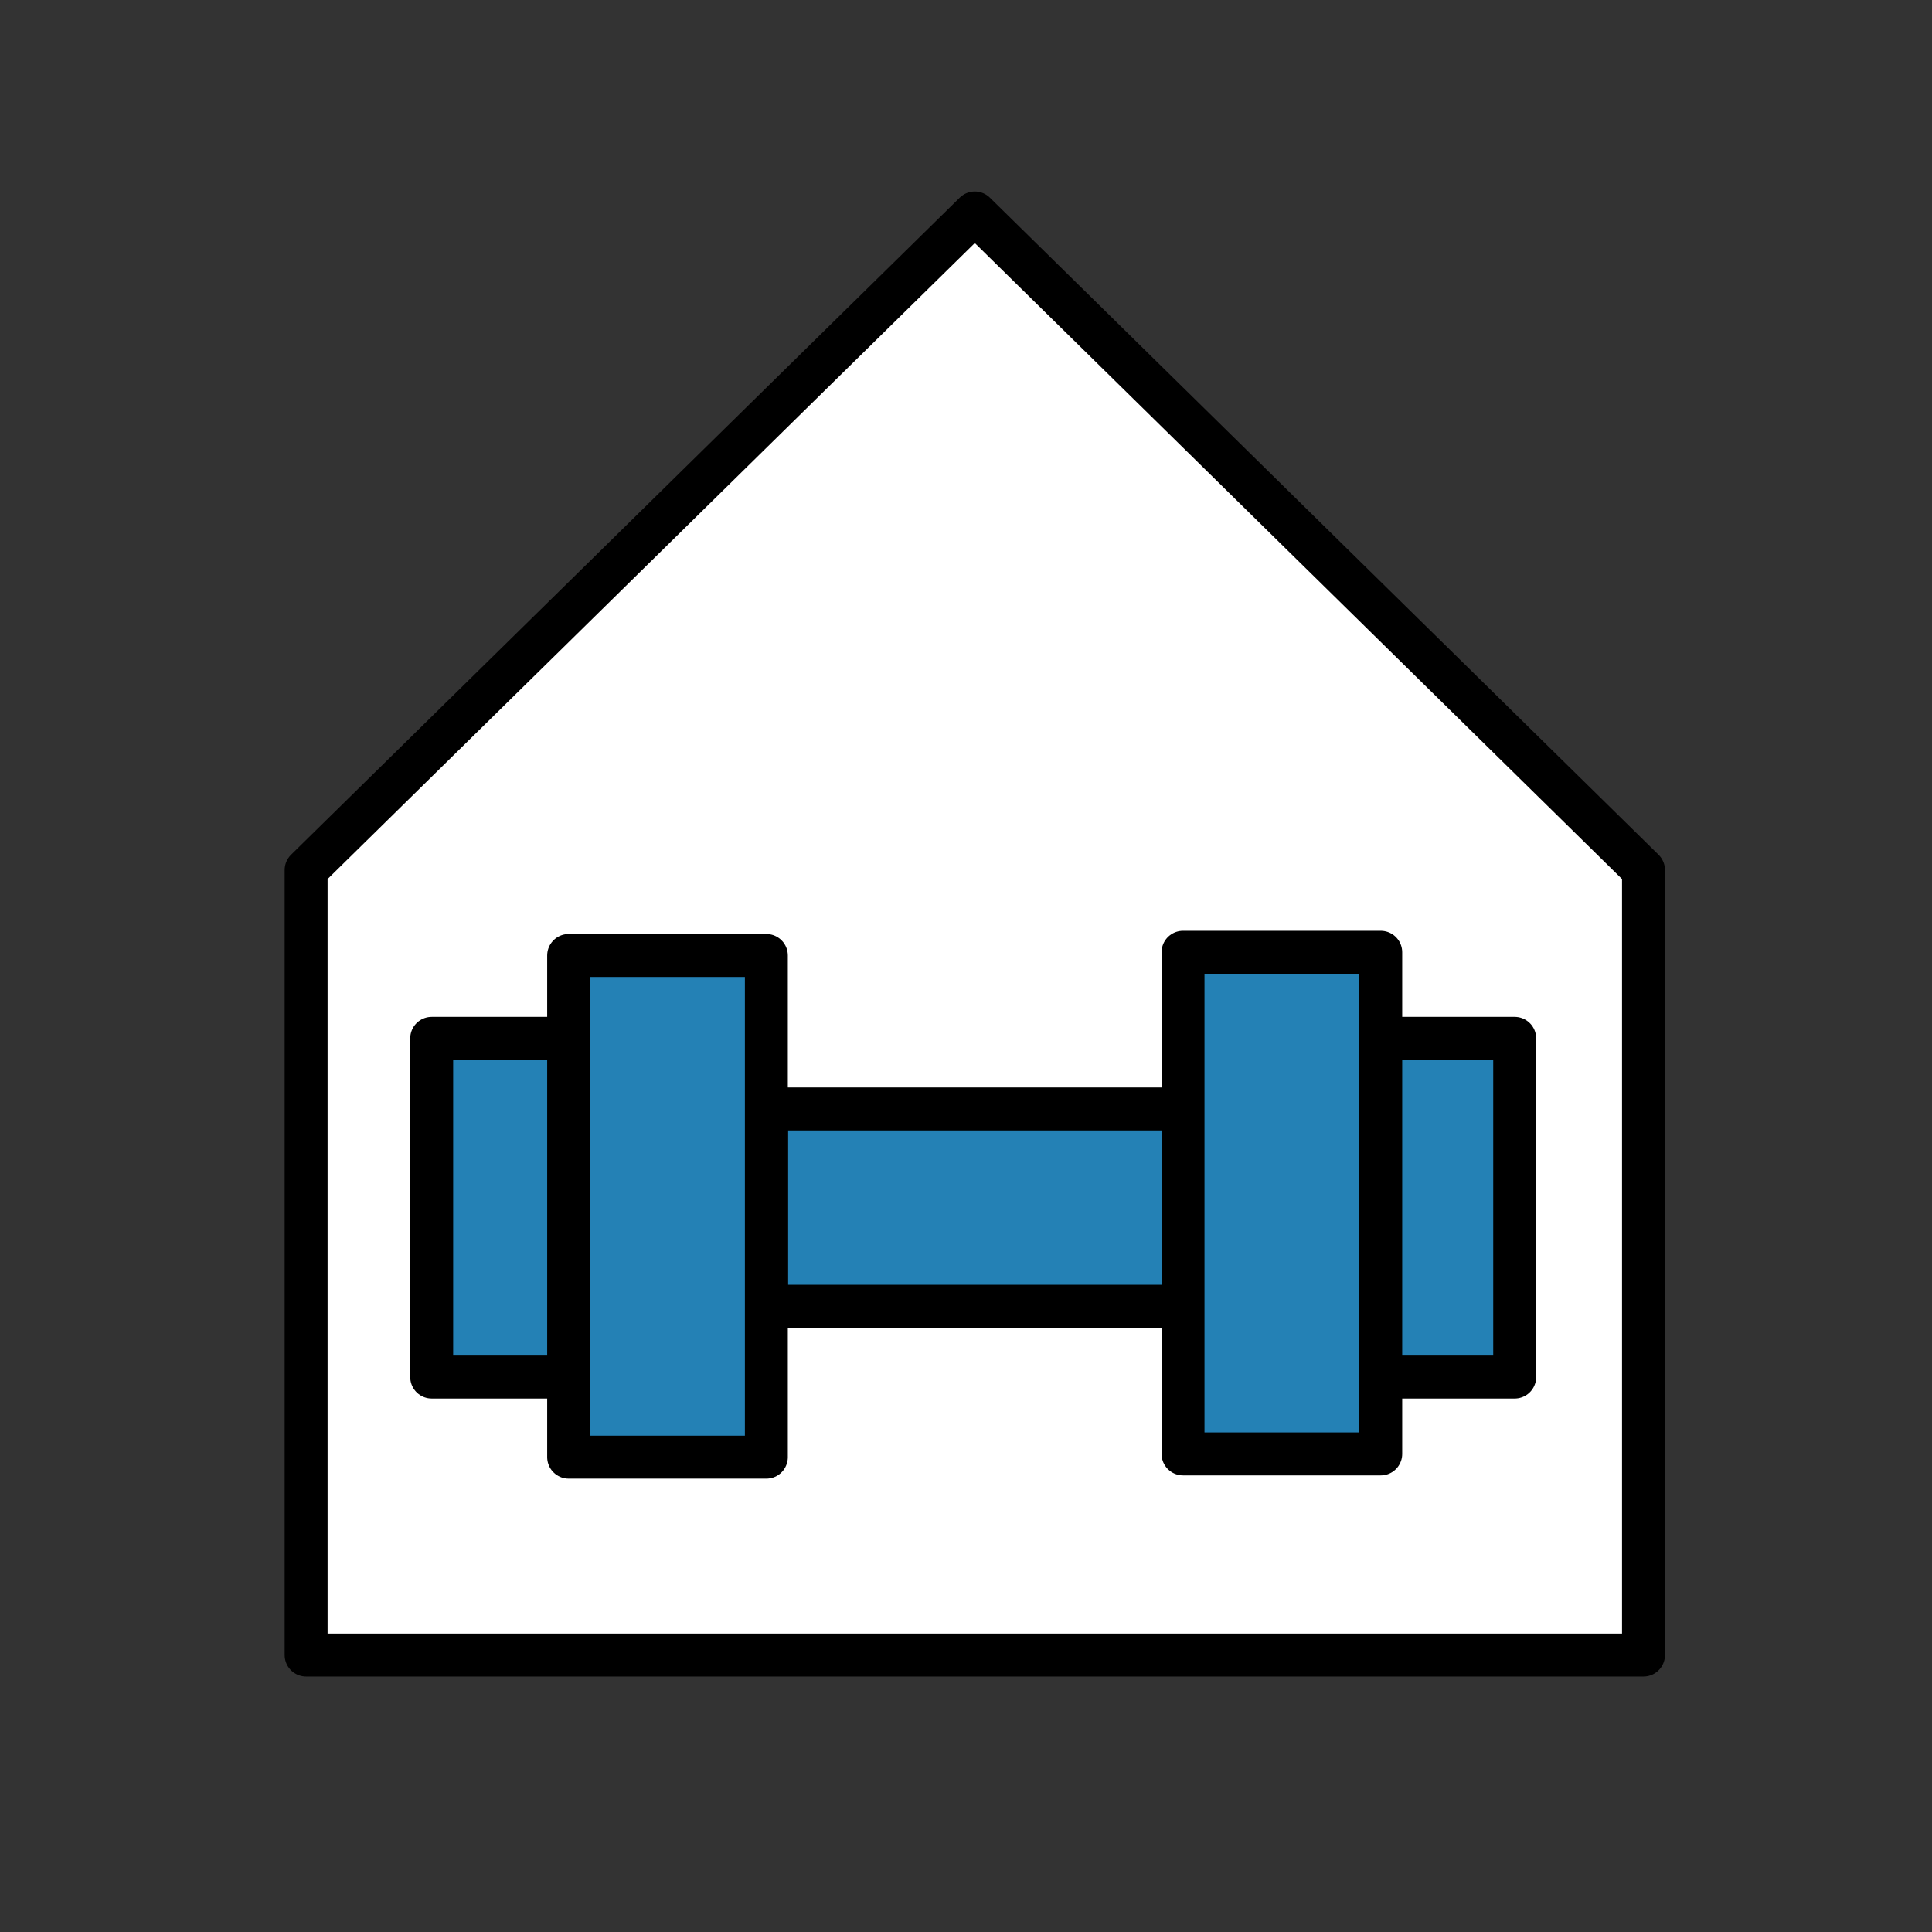 <?xml version="1.0" encoding="utf-8"?>
<!-- Generator: Adobe Illustrator 23.1.0, SVG Export Plug-In . SVG Version: 6.00 Build 0)  -->
<svg version="1.1" id="Layer_1" xmlns="http://www.w3.org/2000/svg" xmlns:xlink="http://www.w3.org/1999/xlink" x="0px" y="0px"
	 viewBox="0 0 90 90" style="enable-background:new 0 0 90 90;" xml:space="preserve">
<rect x="0" y="0" width="90" height="90" fill="#333333" stroke="none"/>
<style type="text/css">
	.st0{fill:#FFFFFF;stroke:#000000;stroke-width:2;stroke-linecap:round;stroke-linejoin:round;stroke-miterlimit:10;}
	.st1{fill:#2481B5;stroke:#000000;stroke-width:2;stroke-linecap:round;stroke-linejoin:round;stroke-miterlimit:10;}
</style>
<polygon class="st0" points="45.41,9.92 14.26,40.53 14.26,77.1 76.56,77.1 76.56,40.53 "/>
<rect x="35.71" y="51.66" class="st1" width="19.4" height="9.19"/>
<rect x="26.49" y="44.51" class="st1" width="9.21" height="23.37"/>
<rect x="20.11" y="48.37" class="st1" width="6.38" height="15.78"/>
<rect x="64.18" y="48.37" class="st1" width="6.38" height="15.78"/>
<rect x="55.11" y="44.36" class="st1" width="9.21" height="23.37"/>
</svg>
